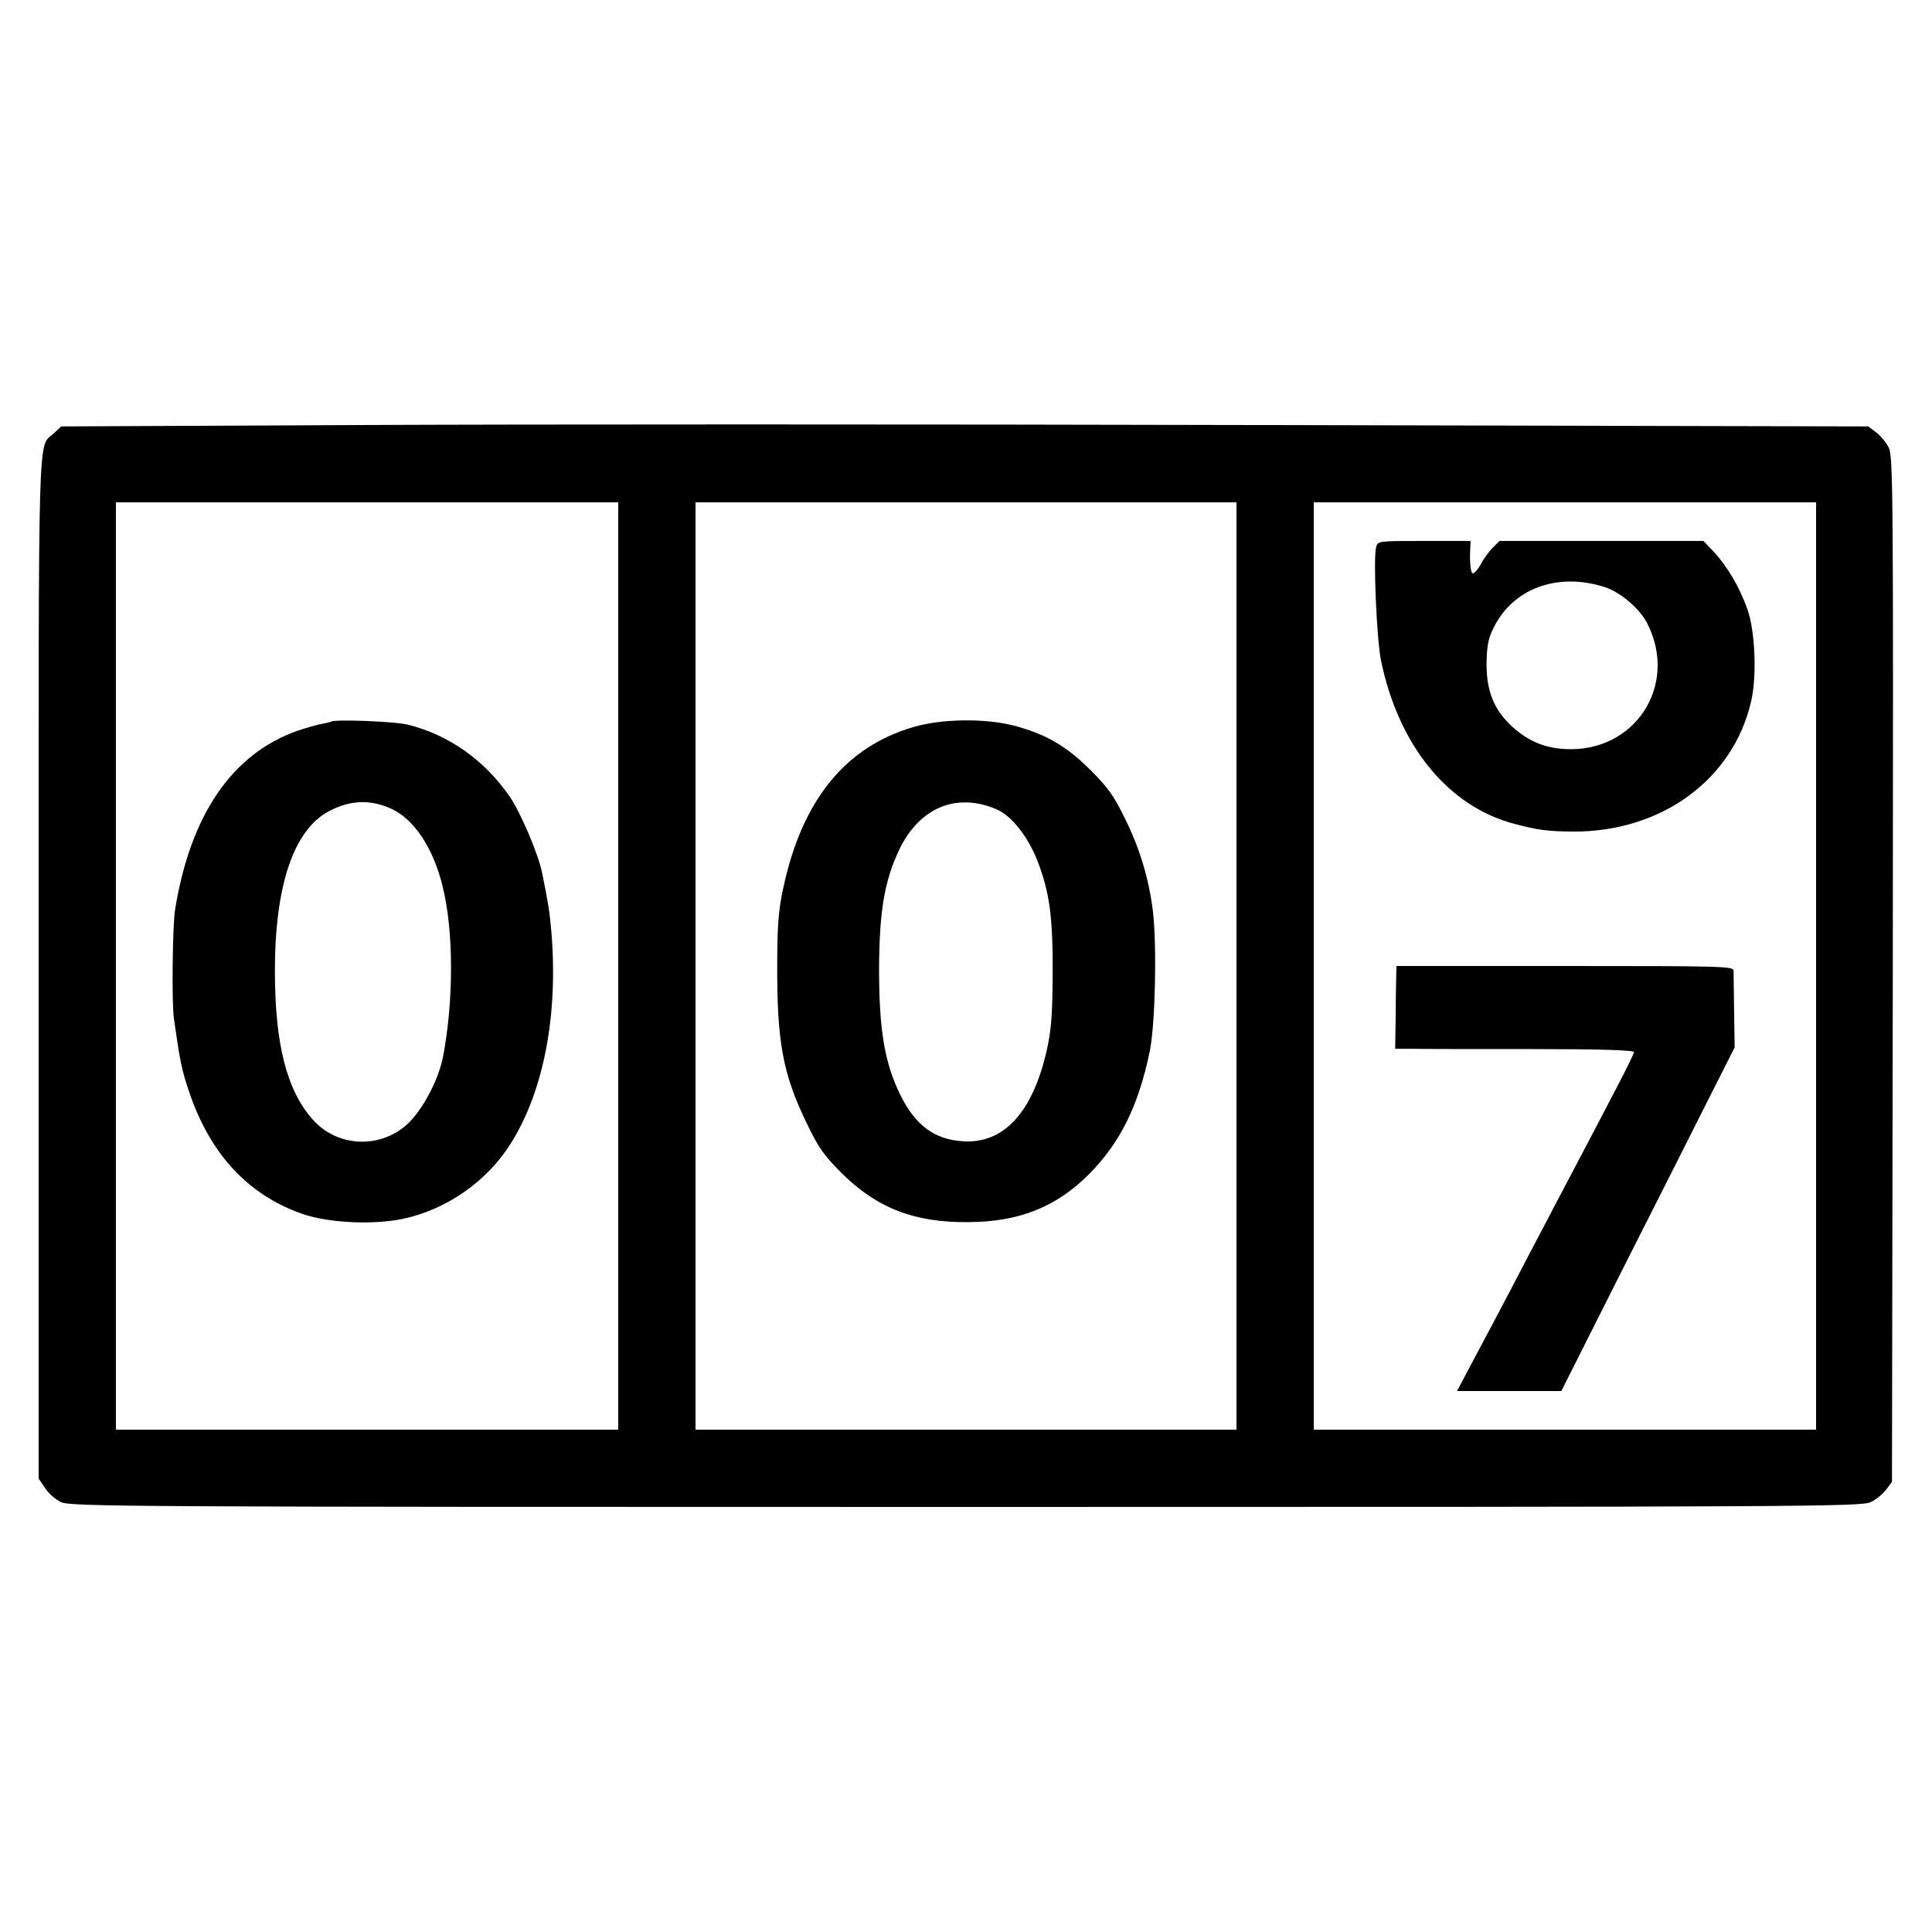 <?xml version="1.0" standalone="no"?>
<!DOCTYPE svg PUBLIC "-//W3C//DTD SVG 20010904//EN"
 "http://www.w3.org/TR/2001/REC-SVG-20010904/DTD/svg10.dtd">
<svg version="1.0" xmlns="http://www.w3.org/2000/svg"
 width="700pt" height="700pt" viewBox="0 0 700 700"
 preserveAspectRatio="xMidYMid meet">
<g transform="translate(0,700) scale(0.1,-0.1)"
fill="#000000" stroke="none">
<path d="M1293 5460 l-1071 -5 -27 -25 c-59 -55 -55 82 -55 -1933 l0 -1854 23
-34 c12 -19 38 -42 57 -51 33 -17 211 -18 3280 -18 3070 0 3247 1 3279 18 19
9 44 30 55 45 l21 28 3 1857 c2 1753 1 1859 -15 1891 -10 19 -31 44 -46 55
l-28 21 -2202 5 c-1211 3 -2684 3 -3274 0z m947 -1960 l0 -1680 -910 0 -910 0
0 1680 0 1680 910 0 910 0 0 -1680z m2240 0 l0 -1680 -980 0 -980 0 0 1680 0
1680 980 0 980 0 0 -1680z m2100 0 l0 -1680 -910 0 -910 0 0 1680 0 1680 910
0 910 0 0 -1680z"/>
<path d="M1199 4385 c-2 -1 -17 -5 -34 -8 -16 -3 -56 -14 -88 -25 -237 -84
-388 -306 -443 -650 -9 -60 -12 -333 -4 -392 22 -154 28 -186 55 -265 75 -224
212 -373 407 -442 96 -34 258 -42 368 -19 157 33 304 135 390 272 121 191 174
472 147 776 -6 67 -11 99 -33 206 -14 69 -78 219 -118 277 -91 131 -218 221
-366 259 -44 12 -272 21 -281 11z m216 -314 c84 -37 155 -142 189 -284 40
-161 40 -414 1 -617 -17 -84 -73 -190 -128 -242 -100 -92 -256 -85 -345 17
-93 105 -135 271 -136 530 -1 316 68 520 198 587 75 39 146 42 221 9z"/>
<path d="M3310 4366 c-247 -72 -404 -265 -472 -583 -17 -78 -22 -135 -22 -278
-1 -279 20 -396 107 -575 42 -88 63 -117 126 -180 128 -127 263 -180 460 -178
184 1 318 55 436 173 114 115 180 248 221 447 20 101 26 382 11 508 -14 113
-46 222 -98 328 -42 87 -63 117 -127 181 -88 88 -164 132 -279 162 -106 27
-259 25 -363 -5z m300 -298 c55 -23 115 -100 149 -187 44 -115 56 -203 55
-411 -1 -151 -5 -202 -22 -278 -51 -223 -156 -337 -303 -327 -103 6 -173 58
-227 168 -57 116 -77 235 -77 457 1 206 19 317 72 429 73 155 208 211 353 149z"/>
<path d="M4986 5018 c-11 -40 2 -330 17 -408 63 -310 243 -532 484 -595 87
-23 120 -27 213 -28 321 -1 580 189 645 473 21 91 14 256 -14 333 -27 77 -71
152 -119 205 l-40 42 -369 0 -370 0 -25 -25 c-13 -13 -33 -40 -43 -60 -11 -19
-24 -34 -30 -32 -5 2 -9 29 -9 60 l2 57 -168 0 c-165 0 -168 0 -174 -22z m828
-145 c57 -18 129 -80 155 -133 113 -224 -46 -467 -297 -454 -78 4 -137 30
-195 83 -64 60 -91 126 -91 226 1 61 6 91 23 125 69 147 232 208 405 153z"/>
<path d="M5059 3478 c0 -13 -2 -80 -2 -151 l-2 -127 60 0 c33 -1 228 -1 433
-1 254 0 372 -4 372 -11 0 -10 -58 -122 -280 -543 -26 -49 -73 -139 -105 -200
-73 -141 -156 -297 -212 -402 l-44 -83 189 0 189 0 228 453 c126 248 267 529
314 622 l86 170 -2 130 c-1 72 -2 138 -2 148 -1 16 -37 17 -611 17 l-610 0 -1
-22z"/>
</g>
</svg>
